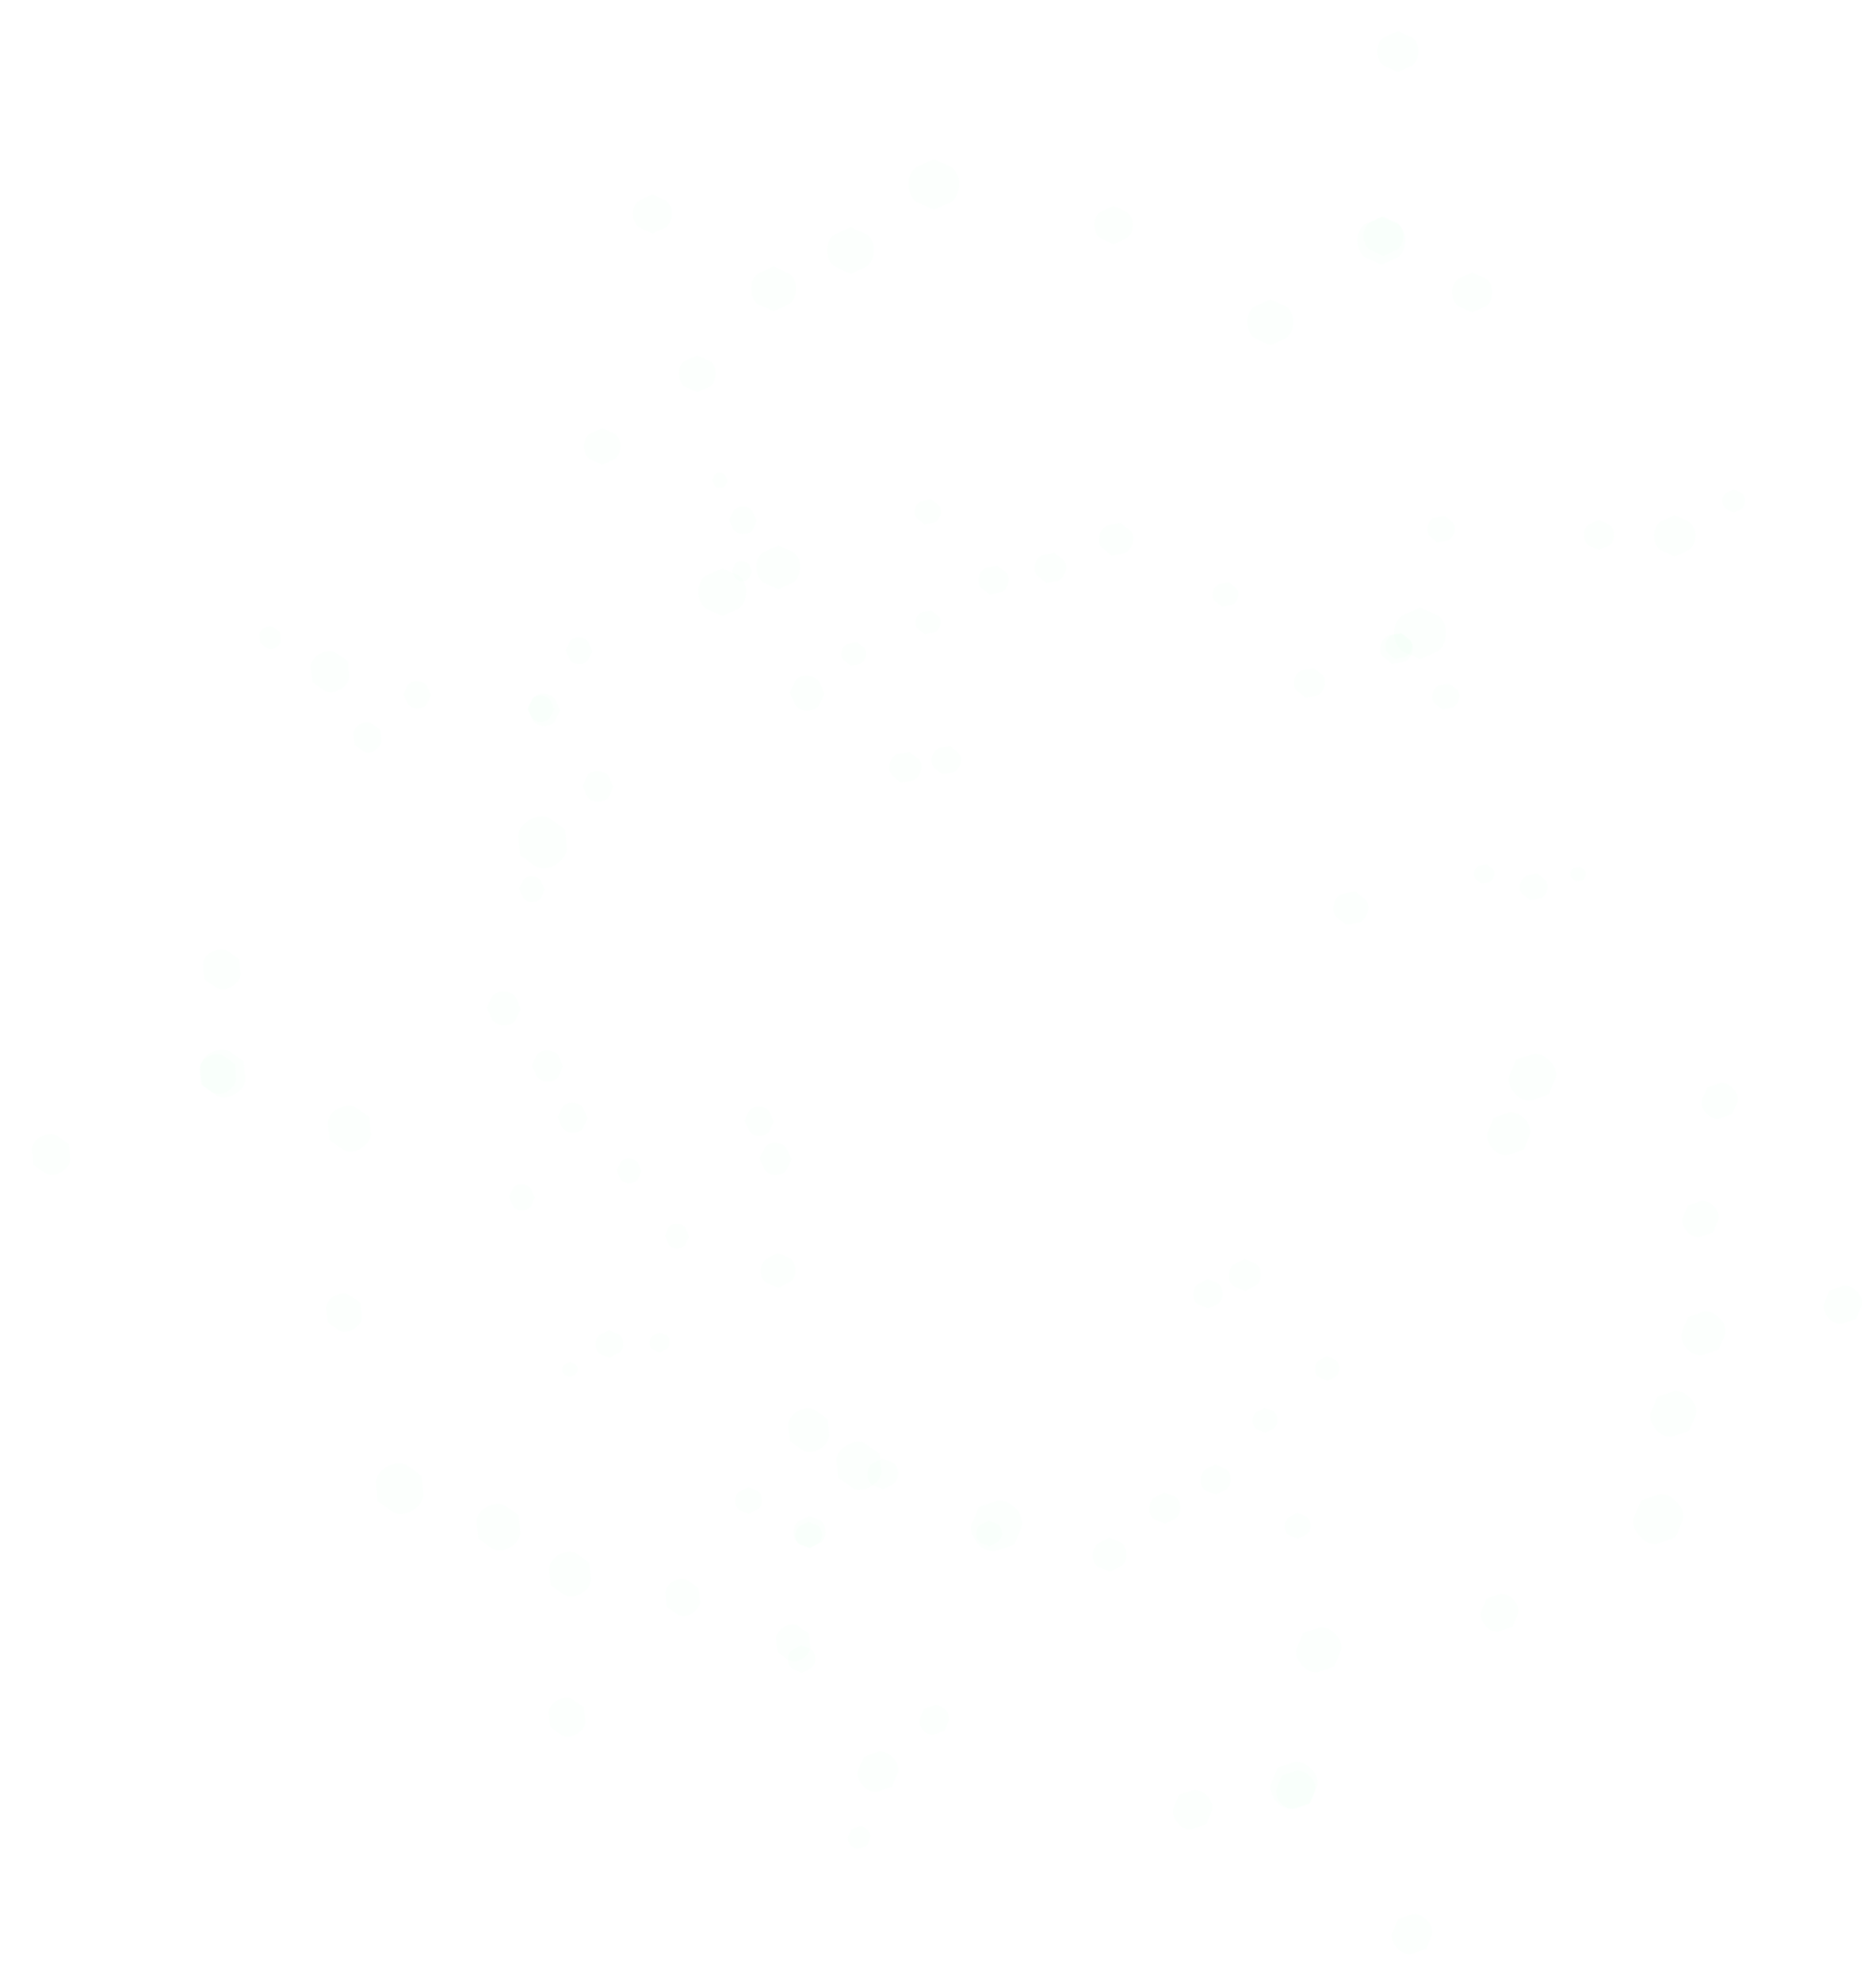 <?xml version="1.0" encoding="UTF-8" standalone="no"?>
<svg xmlns:ffdec="https://www.free-decompiler.com/flash" xmlns:xlink="http://www.w3.org/1999/xlink" ffdec:objectType="frame" height="355.7px" width="336.85px" xmlns="http://www.w3.org/2000/svg">
  <g transform="matrix(1.0, 0.0, 0.0, 1.0, 181.95, 272.85)">
    <use ffdec:characterId="652" height="8.75" transform="matrix(0.758, 0.0, 0.0, 0.758, -60.087, -209.049)" width="8.8" xlink:href="#sprite0"/>
    <use ffdec:characterId="652" height="8.75" transform="matrix(0.785, 0.0, 0.0, 0.785, 14.545, -235.866)" width="8.8" xlink:href="#sprite0"/>
    <use ffdec:characterId="652" height="8.75" transform="matrix(0.75, 0.0, 0.0, 0.75, -77.1, -195.963)" width="8.8" xlink:href="#sprite0"/>
    <use ffdec:characterId="652" height="8.75" transform="matrix(0.799, 0.0, 0.0, 0.799, -68.317, -237.927)" width="8.8" xlink:href="#sprite0"/>
    <use ffdec:characterId="652" height="8.75" transform="matrix(0.81, 0.0, 0.0, 0.81, 62.886, -233.974)" width="8.8" xlink:href="#sprite0"/>
    <use ffdec:characterId="652" height="8.75" transform="matrix(0.84, 0.0, 0.0, 0.84, 65.354, -267.254)" width="8.8" xlink:href="#sprite0"/>
    <use ffdec:characterId="652" height="8.75" transform="matrix(0.846, 0.0, 0.0, 0.846, 115.03, -180.328)" width="8.8" xlink:href="#sprite0"/>
    <use ffdec:characterId="652" height="8.75" transform="matrix(0.469, 0.0, 0.0, 0.469, 127.287, -184.939)" width="8.8" xlink:href="#sprite0"/>
    <use ffdec:characterId="652" height="8.75" transform="matrix(-0.382, -0.655, 0.655, -0.382, -60.569, 18.545)" width="8.8" xlink:href="#sprite0"/>
    <use ffdec:characterId="652" height="8.75" transform="matrix(-0.396, -0.678, 0.678, -0.396, -121.41, -32.445)" width="8.8" xlink:href="#sprite0"/>
    <use ffdec:characterId="652" height="8.75" transform="matrix(-0.378, -0.648, 0.648, -0.378, -40.706, 26.645)" width="8.8" xlink:href="#sprite0"/>
    <use ffdec:characterId="652" height="8.75" transform="matrix(-0.403, -0.691, 0.691, -0.403, -81.382, 40.29)" width="8.8" xlink:href="#sprite0"/>
    <use ffdec:characterId="652" height="8.75" transform="matrix(-0.408, -0.7, 0.7, -0.408, -144.098, -75.146)" width="8.8" xlink:href="#sprite0"/>
    <use ffdec:characterId="652" height="8.75" transform="matrix(-0.423, -0.726, 0.726, -0.423, -174.094, -60.517)" width="8.8" xlink:href="#sprite0"/>
    <use ffdec:characterId="652" height="8.75" transform="matrix(-0.426, -0.73, 0.73, -0.426, -124.003, -147.183)" width="8.8" xlink:href="#sprite0"/>
    <use ffdec:characterId="652" height="8.75" transform="matrix(-0.236, -0.405, 0.405, -0.236, -134.172, -155.541)" width="8.8" xlink:href="#sprite0"/>
    <use ffdec:characterId="652" height="8.75" transform="matrix(-0.552, 0.52, -0.52, -0.552, 128.091, -53.839)" width="8.8" xlink:href="#sprite0"/>
    <use ffdec:characterId="652" height="8.75" transform="matrix(-0.571, 0.539, -0.539, -0.571, 92.157, 16.865)" width="8.8" xlink:href="#sprite0"/>
    <use ffdec:characterId="652" height="8.75" transform="matrix(-0.546, 0.514, -0.514, -0.546, 131.489, -75.04)" width="8.8" xlink:href="#sprite0"/>
    <use ffdec:characterId="652" height="8.75" transform="matrix(-0.582, 0.548, -0.548, -0.582, 153.894, -38.433)" width="8.8" xlink:href="#sprite0"/>
    <use ffdec:characterId="652" height="8.75" transform="matrix(-0.589, 0.556, -0.556, -0.589, 55.71, 48.669)" width="8.8" xlink:href="#sprite0"/>
    <use ffdec:characterId="652" height="8.75" transform="matrix(-0.611, 0.576, -0.576, -0.611, 76.795, 74.573)" width="8.8" xlink:href="#sprite0"/>
    <use ffdec:characterId="652" height="8.75" transform="matrix(-0.615, 0.58, -0.58, -0.615, -19.07, 45.424)" width="8.8" xlink:href="#sprite0"/>
    <use ffdec:characterId="652" height="8.75" transform="matrix(-0.341, 0.322, -0.322, -0.341, -24.801, 57.169)" width="8.8" xlink:href="#sprite0"/>
    <use ffdec:characterId="652" height="8.75" transform="matrix(0.004, -0.508, 0.507, 0.017, -71.227, -60.44)" width="8.8" xlink:href="#sprite0"/>
    <use ffdec:characterId="652" height="8.75" transform="matrix(0.004, -0.525, 0.525, 0.018, -88.755, -110.964)" width="8.8" xlink:href="#sprite0"/>
    <use ffdec:characterId="652" height="8.75" transform="matrix(0.004, -0.502, 0.502, 0.017, -62.602, -48.764)" width="8.8" xlink:href="#sprite0"/>
    <use ffdec:characterId="652" height="8.75" transform="matrix(0.004, -0.535, 0.535, 0.018, -90.597, -55.574)" width="8.8" xlink:href="#sprite0"/>
    <use ffdec:characterId="652" height="8.75" transform="matrix(0.005, -0.542, 0.542, 0.018, -87.228, -143.294)" width="8.8" xlink:href="#sprite0"/>
    <use ffdec:characterId="652" height="8.75" transform="matrix(0.005, -0.562, 0.562, 0.019, -109.516, -145.708)" width="8.8" xlink:href="#sprite0"/>
    <use ffdec:characterId="652" height="8.75" transform="matrix(0.005, -0.566, 0.566, 0.019, -51.032, -176.993)" width="8.8" xlink:href="#sprite0"/>
    <use ffdec:characterId="652" height="8.75" transform="matrix(0.003, -0.314, 0.314, 0.011, -54.076, -185.265)" width="8.8" xlink:href="#sprite0"/>
    <use ffdec:characterId="652" height="8.75" transform="matrix(-0.507, 0.025, -0.012, -0.508, 47.484, -15.702)" width="8.8" xlink:href="#sprite0"/>
    <use ffdec:characterId="652" height="8.75" transform="matrix(-0.525, 0.026, -0.013, -0.525, -1.985, 4.673)" width="8.8" xlink:href="#sprite0"/>
    <use ffdec:characterId="652" height="8.75" transform="matrix(-0.501, 0.025, -0.012, -0.502, 58.609, -25.025)" width="8.8" xlink:href="#sprite0"/>
    <use ffdec:characterId="652" height="8.75" transform="matrix(-0.534, 0.026, -0.013, -0.535, 53.457, 3.362)" width="8.8" xlink:href="#sprite0"/>
    <use ffdec:characterId="652" height="8.75" transform="matrix(-0.541, 0.027, -0.013, -0.542, -34.311, 5.041)" width="8.8" xlink:href="#sprite0"/>
    <use ffdec:characterId="652" height="8.75" transform="matrix(-0.561, 0.028, -0.013, -0.562, -35.471, 27.374)" width="8.8" xlink:href="#sprite0"/>
    <use ffdec:characterId="652" height="8.75" transform="matrix(-0.565, 0.028, -0.014, -0.566, -70.004, -29.16)" width="8.8" xlink:href="#sprite0"/>
    <use ffdec:characterId="652" height="8.75" transform="matrix(-0.313, 0.015, -0.008, -0.314, -78.188, -25.653)" width="8.8" xlink:href="#sprite0"/>
    <use ffdec:characterId="652" height="8.75" transform="matrix(0.492, 0.124, -0.137, 0.489, -16.872, -163.774)" width="8.8" xlink:href="#sprite0"/>
    <use ffdec:characterId="652" height="8.75" transform="matrix(0.51, 0.129, -0.141, 0.506, 36.472, -168.868)" width="8.8" xlink:href="#sprite0"/>
    <use ffdec:characterId="652" height="8.75" transform="matrix(0.487, 0.123, -0.135, 0.484, -30.205, -158.094)" width="8.8" xlink:href="#sprite0"/>
    <use ffdec:characterId="652" height="8.75" transform="matrix(0.519, 0.131, -0.144, 0.515, -17.007, -183.768)" width="8.8" xlink:href="#sprite0"/>
    <use ffdec:characterId="652" height="8.75" transform="matrix(0.526, 0.133, -0.146, 0.522, 67.521, -159.706)" width="8.8" xlink:href="#sprite0"/>
    <use ffdec:characterId="652" height="8.75" transform="matrix(0.545, 0.138, -0.151, 0.542, 75.059, -180.811)" width="8.8" xlink:href="#sprite0"/>
    <use ffdec:characterId="652" height="8.75" transform="matrix(0.549, 0.138, -0.152, 0.545, 91.697, -116.581)" width="8.8" xlink:href="#sprite0"/>
    <use ffdec:characterId="652" height="8.75" transform="matrix(0.304, 0.077, -0.084, 0.302, 100.428, -117.552)" width="8.8" xlink:href="#sprite0"/>
    <use ffdec:characterId="652" height="8.75" transform="matrix(0.823, 0.0, 0.0, 0.823, 78.779, -223.93)" width="8.8" xlink:href="#sprite0"/>
    <use ffdec:characterId="652" height="8.75" transform="matrix(0.981, 0.0, 0.0, 0.981, -56.565, -170.816)" width="8.8" xlink:href="#sprite0"/>
    <use ffdec:characterId="652" height="8.75" transform="matrix(0.957, 0.0, 0.0, 0.957, -33.41, -232.062)" width="8.8" xlink:href="#sprite0"/>
    <use ffdec:characterId="652" height="8.75" transform="matrix(0.897, 0.0, 0.0, 0.897, -46.146, -174.901)" width="8.8" xlink:href="#sprite0"/>
    <use ffdec:characterId="652" height="8.75" transform="matrix(0.919, 0.0, 0.0, 0.919, -47.092, -224.996)" width="8.8" xlink:href="#sprite0"/>
    <use ffdec:characterId="652" height="8.75" transform="matrix(0.942, 0.0, 0.0, 0.942, 42.005, -219.097)" width="8.8" xlink:href="#sprite0"/>
    <use ffdec:characterId="652" height="8.75" transform="matrix(0.984, 0.0, 0.0, 0.984, 61.769, -233.932)" width="8.8" xlink:href="#sprite0"/>
    <use ffdec:characterId="652" height="8.75" transform="matrix(1.039, 0.0, 0.0, 1.039, -18.823, -244.271)" width="8.8" xlink:href="#sprite0"/>
    <use ffdec:characterId="652" height="8.75" transform="matrix(1.062, 0.0, 0.0, 1.062, 68.376, -163.771)" width="8.8" xlink:href="#sprite0"/>
    <use ffdec:characterId="652" height="8.75" transform="matrix(0.618, 0.0, 0.0, 0.618, 102.431, -179.488)" width="8.8" xlink:href="#sprite0"/>
    <use ffdec:characterId="652" height="8.75" transform="matrix(-0.415, -0.711, 0.711, -0.415, -143.418, -93.869)" width="8.8" xlink:href="#sprite0"/>
    <use ffdec:characterId="652" height="8.75" transform="matrix(-0.494, -0.847, 0.847, -0.494, -29.261, -3.774)" width="8.8" xlink:href="#sprite0"/>
    <use ffdec:characterId="652" height="8.75" transform="matrix(-0.482, -0.826, 0.826, -0.482, -93.924, 7.083)" width="8.8" xlink:href="#sprite0"/>
    <use ffdec:characterId="652" height="8.75" transform="matrix(-0.452, -0.775, 0.775, -0.452, -38.132, -10.677)" width="8.8" xlink:href="#sprite0"/>
    <use ffdec:characterId="652" height="8.75" transform="matrix(-0.463, -0.794, 0.794, -0.463, -81.015, 15.305)" width="8.8" xlink:href="#sprite0"/>
    <use ffdec:characterId="652" height="8.75" transform="matrix(-0.474, -0.814, 0.814, -0.474, -120.701, -64.556)" width="8.8" xlink:href="#sprite0"/>
    <use ffdec:characterId="652" height="8.75" transform="matrix(-0.496, -0.85, 0.85, -0.496, -143.467, -74.201)" width="8.8" xlink:href="#sprite0"/>
    <use ffdec:characterId="652" height="8.75" transform="matrix(-0.524, -0.898, 0.898, -0.524, -111.801, 0.678)" width="8.8" xlink:href="#sprite0"/>
    <use ffdec:characterId="652" height="8.75" transform="matrix(-0.535, -0.918, 0.918, -0.535, -86.187, -115.234)" width="8.8" xlink:href="#sprite0"/>
    <use ffdec:characterId="652" height="8.75" transform="matrix(-0.311, -0.534, 0.534, -0.311, -116.952, -136.747)" width="8.8" xlink:href="#sprite0"/>
    <use ffdec:characterId="652" height="8.75" transform="matrix(-0.599, 0.565, -0.565, -0.599, 37.29, 52.221)" width="8.8" xlink:href="#sprite0"/>
    <use ffdec:characterId="652" height="8.75" transform="matrix(-0.714, 0.673, -0.673, -0.714, 99.265, -79.256)" width="8.8" xlink:href="#sprite0"/>
    <use ffdec:characterId="652" height="8.75" transform="matrix(-0.696, 0.656, -0.656, -0.696, 124.418, -18.81)" width="8.8" xlink:href="#sprite0"/>
    <use ffdec:characterId="652" height="8.75" transform="matrix(-0.652, 0.615, -0.615, -0.652, 94.497, -69.118)" width="8.8" xlink:href="#sprite0"/>
    <use ffdec:characterId="652" height="8.75" transform="matrix(-0.668, 0.63, -0.63, -0.668, 129.583, -33.265)" width="8.8" xlink:href="#sprite0"/>
    <use ffdec:characterId="652" height="8.75" transform="matrix(-0.685, 0.646, -0.646, -0.685, 60.676, 23.538)" width="8.8" xlink:href="#sprite0"/>
    <use ffdec:characterId="652" height="8.75" transform="matrix(-0.716, 0.675, -0.675, -0.716, 56.489, 47.895)" width="8.8" xlink:href="#sprite0"/>
    <use ffdec:characterId="652" height="8.75" transform="matrix(-0.756, 0.713, -0.713, -0.756, 122.229, 0.102)" width="8.8" xlink:href="#sprite0"/>
    <use ffdec:characterId="652" height="8.75" transform="matrix(-0.773, 0.729, -0.729, -0.773, 3.571, 1.306)" width="8.8" xlink:href="#sprite0"/>
    <use ffdec:characterId="652" height="8.75" transform="matrix(-0.45, 0.424, -0.424, -0.45, -10.377, 36.091)" width="8.8" xlink:href="#sprite0"/>
    <use ffdec:characterId="652" height="8.75" transform="matrix(0.005, -0.551, 0.551, 0.018, -80.416, -153.657)" width="8.8" xlink:href="#sprite0"/>
    <use ffdec:characterId="652" height="8.75" transform="matrix(0.005, -0.656, 0.656, 0.022, -45.579, -61.958)" width="8.8" xlink:href="#sprite0"/>
    <use ffdec:characterId="652" height="8.75" transform="matrix(0.005, -0.64, 0.64, 0.021, -86.458, -78.726)" width="8.8" xlink:href="#sprite0"/>
    <use ffdec:characterId="652" height="8.75" transform="matrix(0.005, -0.6, 0.6, 0.02, -48.282, -68.997)" width="8.8" xlink:href="#sprite0"/>
    <use ffdec:characterId="652" height="8.75" transform="matrix(0.005, -0.615, 0.615, 0.021, -81.847, -69.534)" width="8.8" xlink:href="#sprite0"/>
    <use ffdec:characterId="652" height="8.75" transform="matrix(0.005, -0.63, 0.63, 0.021, -77.365, -128.968)" width="8.8" xlink:href="#sprite0"/>
    <use ffdec:characterId="652" height="8.75" transform="matrix(0.006, -0.659, 0.659, 0.022, -87.19, -142.597)" width="8.8" xlink:href="#sprite0"/>
    <use ffdec:characterId="652" height="8.75" transform="matrix(0.006, -0.696, 0.696, 0.023, -94.551, -88.84)" width="8.8" xlink:href="#sprite0"/>
    <use ffdec:characterId="652" height="8.75" transform="matrix(0.006, -0.711, 0.711, 0.024, -40.169, -145.375)" width="8.8" xlink:href="#sprite0"/>
    <use ffdec:characterId="652" height="8.75" transform="matrix(0.004, -0.414, 0.413, 0.014, -50.564, -168.54)" width="8.8" xlink:href="#sprite0"/>
    <use ffdec:characterId="652" height="8.75" transform="matrix(-0.55, 0.027, -0.013, -0.551, -45.072, -1.123)" width="8.8" xlink:href="#sprite0"/>
    <use ffdec:characterId="652" height="8.75" transform="matrix(-0.655, 0.032, -0.016, -0.656, 44.503, -41.187)" width="8.8" xlink:href="#sprite0"/>
    <use ffdec:characterId="652" height="8.75" transform="matrix(-0.639, 0.032, -0.015, -0.64, 30.081, 0.597)" width="8.8" xlink:href="#sprite0"/>
    <use ffdec:characterId="652" height="8.75" transform="matrix(-0.599, 0.029, -0.015, -0.6, 37.651, -38.019)" width="8.8" xlink:href="#sprite0"/>
    <use ffdec:characterId="652" height="8.75" transform="matrix(-0.614, 0.03, -0.015, -0.615, 39.067, -4.608)" width="8.8" xlink:href="#sprite0"/>
    <use ffdec:characterId="652" height="8.75" transform="matrix(-0.63, 0.031, -0.015, -0.63, -20.613, -5.594)" width="8.8" xlink:href="#sprite0"/>
    <use ffdec:characterId="652" height="8.75" transform="matrix(-0.658, 0.032, -0.016, -0.659, -33.636, 4.974)" width="8.8" xlink:href="#sprite0"/>
    <use ffdec:characterId="652" height="8.75" transform="matrix(-0.695, 0.034, -0.017, -0.696, 20.43, 9.226)" width="8.8" xlink:href="#sprite0"/>
    <use ffdec:characterId="652" height="8.75" transform="matrix(-0.71, 0.035, -0.017, -0.711, -39.051, -41.761)" width="8.8" xlink:href="#sprite0"/>
    <use ffdec:characterId="652" height="8.75" transform="matrix(-0.413, 0.02, -0.01, -0.414, -61.639, -30.09)" width="8.8" xlink:href="#sprite0"/>
    <use ffdec:characterId="652" height="8.75" transform="matrix(0.534, 0.135, -0.148, 0.531, 75.944, -150.701)" width="8.8" xlink:href="#sprite0"/>
    <use ffdec:characterId="652" height="8.75" transform="matrix(0.636, 0.161, -0.176, 0.632, -21.433, -138.557)" width="8.8" xlink:href="#sprite0"/>
    <use ffdec:characterId="652" height="8.75" transform="matrix(0.621, 0.157, -0.172, 0.617, 4.667, -174.273)" width="8.8" xlink:href="#sprite0"/>
    <use ffdec:characterId="652" height="8.75" transform="matrix(0.582, 0.147, -0.161, 0.578, -13.909, -139.511)" width="8.8" xlink:href="#sprite0"/>
    <use ffdec:characterId="652" height="8.75" transform="matrix(0.596, 0.15, -0.165, 0.592, -5.454, -171.939)" width="8.8" xlink:href="#sprite0"/>
    <use ffdec:characterId="652" height="8.75" transform="matrix(0.611, 0.154, -0.17, 0.607, 51.248, -153.571)" width="8.8" xlink:href="#sprite0"/>
    <use ffdec:characterId="652" height="8.75" transform="matrix(0.639, 0.161, -0.177, 0.635, 66.76, -159.87)" width="8.8" xlink:href="#sprite0"/>
    <use ffdec:characterId="652" height="8.75" transform="matrix(0.675, 0.17, -0.187, 0.67, 16.296, -179.714)" width="8.8" xlink:href="#sprite0"/>
    <use ffdec:characterId="652" height="8.75" transform="matrix(0.69, 0.174, -0.191, 0.685, 58.398, -113.545)" width="8.8" xlink:href="#sprite0"/>
    <use ffdec:characterId="652" height="8.75" transform="matrix(0.401, 0.101, -0.111, 0.399, 83.269, -118.129)" width="8.8" xlink:href="#sprite0"/>
  </g>
  <defs>
    <g id="sprite0" transform="matrix(1.0, 0.0, 0.0, 1.0, 4.4, 4.35)">
      <use ffdec:characterId="651" height="1.25" transform="matrix(0.444, 0.0, 0.0, 7.0, -4.378, -4.35)" width="19.7" xlink:href="#shape0"/>
    </g>
    <g id="shape0" transform="matrix(1.0, 0.0, 0.0, 1.0, 9.85, 1.25)">
      <path d="M6.95 -0.2 L0.0 0.0 -6.95 -0.2 Q-9.85 -0.35 -9.85 -0.65 -9.85 -0.9 -6.95 -1.05 L0.0 -1.25 6.95 -1.05 Q9.85 -0.9 9.85 -0.65 9.85 -0.35 6.95 -0.2" fill="#91feb6" fill-opacity="0.02" fill-rule="evenodd" stroke="none"/>
    </g>
  </defs>
</svg>
